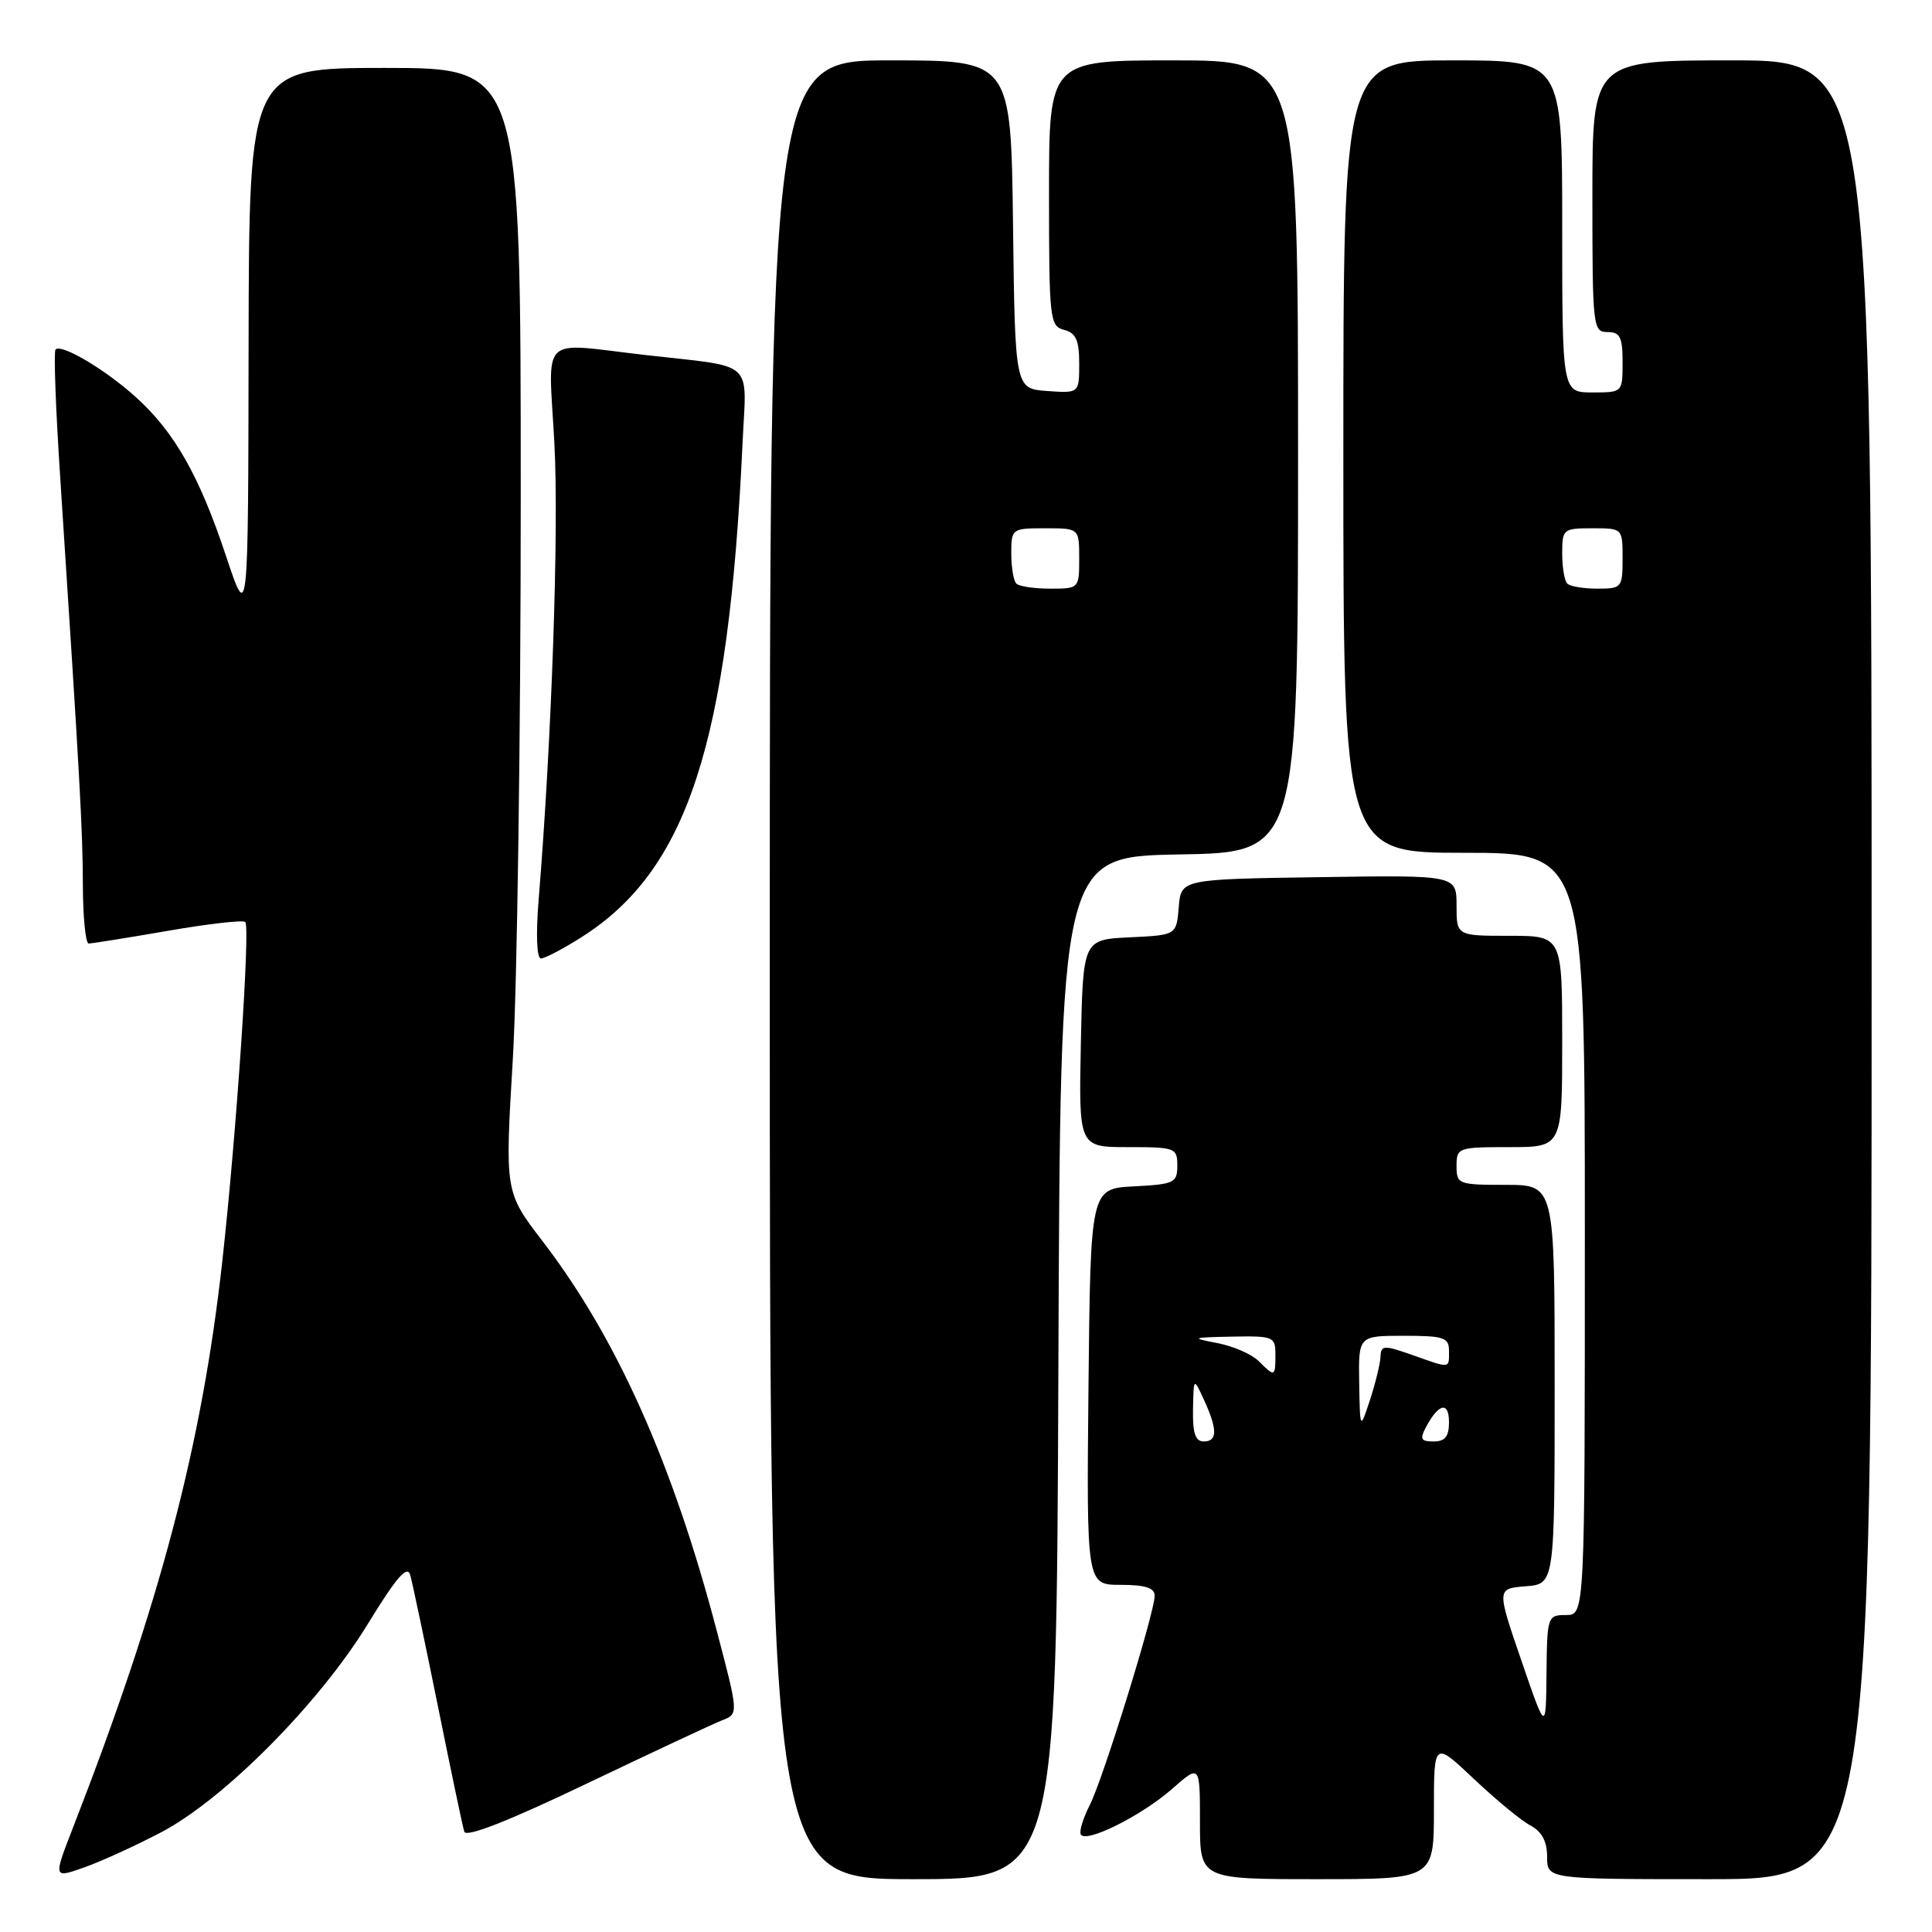 <?xml version="1.0" encoding="UTF-8" standalone="no"?>
<!DOCTYPE svg PUBLIC "-//W3C//DTD SVG 1.1//EN" "http://www.w3.org/Graphics/SVG/1.1/DTD/svg11.dtd" >
<svg xmlns="http://www.w3.org/2000/svg" xmlns:xlink="http://www.w3.org/1999/xlink" version="1.1" viewBox="0 0 256 256">
 <g >
 <path fill="currentColor"
d=" M 21.33 242.80 C 29.68 238.43 42.30 225.71 48.74 215.18 C 52.50 209.04 53.96 207.34 54.35 208.68 C 54.64 209.68 56.28 217.47 58.01 226.00 C 59.73 234.53 61.31 242.05 61.52 242.71 C 61.77 243.50 67.40 241.29 77.70 236.36 C 86.39 232.21 94.48 228.42 95.68 227.95 C 97.87 227.10 97.87 227.10 94.99 216.15 C 89.16 193.93 81.73 177.29 71.89 164.46 C 66.90 157.95 66.90 157.95 67.95 140.36 C 68.53 130.69 69.00 97.18 69.00 65.89 C 69.00 9.00 69.00 9.00 51.00 9.00 C 33.00 9.00 33.00 9.00 32.94 45.75 C 32.89 82.50 32.89 82.50 29.96 73.71 C 26.41 63.03 23.13 57.26 18.00 52.62 C 13.95 48.96 8.15 45.52 7.36 46.31 C 7.10 46.56 7.38 54.13 7.97 63.13 C 10.59 103.27 10.96 109.95 10.98 117.25 C 10.99 121.51 11.34 125.01 11.75 125.02 C 12.16 125.02 16.88 124.27 22.24 123.34 C 27.60 122.41 32.22 121.88 32.50 122.17 C 33.18 122.85 31.34 150.12 29.47 167.00 C 26.76 191.46 21.24 212.44 9.66 242.20 C 7.06 248.89 7.06 248.89 11.11 247.46 C 13.34 246.68 17.94 244.58 21.33 242.80 Z  M 140.24 181.25 C 140.50 113.50 140.50 113.50 156.25 113.22 C 172.00 112.95 172.00 112.95 172.00 60.47 C 172.00 8.00 172.00 8.00 155.50 8.00 C 139.00 8.00 139.00 8.00 139.00 25.59 C 139.00 42.35 139.10 43.21 141.00 43.71 C 142.57 44.12 143.00 45.07 143.00 48.17 C 143.00 52.11 143.00 52.11 138.75 51.81 C 134.50 51.50 134.50 51.50 134.23 29.75 C 133.96 8.00 133.96 8.00 117.98 8.00 C 102.00 8.00 102.00 8.00 102.00 128.50 C 102.00 249.00 102.00 249.00 120.99 249.00 C 139.99 249.00 139.99 249.00 140.24 181.25 Z  M 190.00 239.85 C 190.00 230.71 190.00 230.71 195.28 235.70 C 198.18 238.44 201.55 241.23 202.78 241.88 C 204.31 242.70 205.00 243.99 205.00 246.04 C 205.00 249.00 205.00 249.00 226.50 249.00 C 248.00 249.00 248.00 249.00 248.00 128.50 C 248.00 8.00 248.00 8.00 229.50 8.00 C 211.00 8.00 211.00 8.00 211.00 26.00 C 211.00 43.33 211.07 44.00 213.00 44.00 C 214.67 44.00 215.00 44.67 215.00 48.00 C 215.00 52.00 215.00 52.00 211.00 52.00 C 207.00 52.00 207.00 52.00 207.00 30.00 C 207.00 8.00 207.00 8.00 192.50 8.00 C 178.00 8.00 178.00 8.00 178.00 60.50 C 178.00 113.00 178.00 113.00 194.00 113.00 C 210.00 113.00 210.00 113.00 210.00 163.50 C 210.00 214.00 210.00 214.00 207.50 214.00 C 205.06 214.00 205.00 214.17 204.92 221.75 C 204.84 229.50 204.84 229.50 201.58 220.00 C 198.32 210.50 198.32 210.50 202.16 210.19 C 206.00 209.89 206.00 209.89 206.00 183.44 C 206.00 157.00 206.00 157.00 199.50 157.00 C 193.23 157.00 193.00 156.91 193.00 154.50 C 193.00 152.07 193.20 152.00 200.00 152.00 C 207.00 152.00 207.00 152.00 207.00 138.00 C 207.00 124.00 207.00 124.00 200.00 124.00 C 193.00 124.00 193.00 124.00 193.00 119.98 C 193.00 115.95 193.00 115.95 174.75 116.23 C 156.50 116.50 156.50 116.50 156.19 120.20 C 155.88 123.91 155.88 123.91 149.69 124.20 C 143.50 124.50 143.50 124.50 143.22 138.25 C 142.94 152.00 142.94 152.00 149.47 152.00 C 155.73 152.00 156.00 152.10 156.00 154.45 C 156.00 156.73 155.60 156.92 150.25 157.20 C 144.50 157.50 144.50 157.50 144.23 183.75 C 143.97 210.00 143.97 210.00 148.48 210.00 C 151.75 210.00 153.00 210.40 153.00 211.44 C 153.00 213.66 146.11 235.89 144.39 239.20 C 143.56 240.82 143.02 242.54 143.19 243.02 C 143.66 244.38 151.17 240.67 155.32 237.03 C 159.00 233.79 159.00 233.79 159.00 241.40 C 159.00 249.00 159.00 249.00 174.50 249.00 C 190.00 249.00 190.00 249.00 190.00 239.85 Z  M 77.07 124.17 C 91.10 115.27 96.55 98.54 98.39 58.75 C 98.91 47.48 100.28 48.73 85.50 47.04 C 71.26 45.41 72.67 44.03 73.46 58.75 C 74.07 70.15 73.11 97.99 71.37 119.25 C 71.00 123.83 71.12 127.00 71.68 127.00 C 72.19 127.00 74.62 125.73 77.07 124.17 Z  M 134.67 77.33 C 134.30 76.97 134.00 75.17 134.00 73.33 C 134.00 70.05 134.07 70.00 138.50 70.00 C 143.00 70.00 143.00 70.00 143.00 74.00 C 143.00 77.97 142.97 78.00 139.17 78.00 C 137.06 78.00 135.03 77.70 134.67 77.33 Z  M 158.08 186.75 C 158.16 182.50 158.16 182.50 159.54 185.50 C 161.34 189.44 161.33 191.00 159.50 191.00 C 158.39 191.00 158.02 189.90 158.08 186.75 Z  M 188.97 189.06 C 190.64 185.94 192.00 185.66 192.00 188.44 C 192.00 190.35 191.48 191.00 189.96 191.00 C 188.26 191.00 188.10 190.69 188.97 189.06 Z  M 180.10 183.25 C 180.00 177.00 180.00 177.00 186.00 177.00 C 191.33 177.00 192.00 177.22 192.00 179.00 C 192.00 181.39 192.26 181.36 187.13 179.54 C 183.34 178.21 182.99 178.23 182.92 179.79 C 182.88 180.73 182.25 183.30 181.53 185.50 C 180.21 189.50 180.21 189.50 180.10 183.25 Z  M 166.78 180.35 C 165.88 179.45 163.42 178.37 161.32 177.97 C 157.74 177.28 157.86 177.22 163.25 177.11 C 168.75 177.01 169.00 177.11 169.00 179.50 C 169.00 182.46 168.92 182.49 166.78 180.35 Z  M 207.67 77.33 C 207.30 76.97 207.00 75.17 207.00 73.33 C 207.00 70.11 207.13 70.00 211.00 70.00 C 215.00 70.00 215.00 70.00 215.00 74.00 C 215.00 77.87 214.89 78.00 211.67 78.00 C 209.83 78.00 208.03 77.70 207.67 77.33 Z "/>
</g>
</svg>